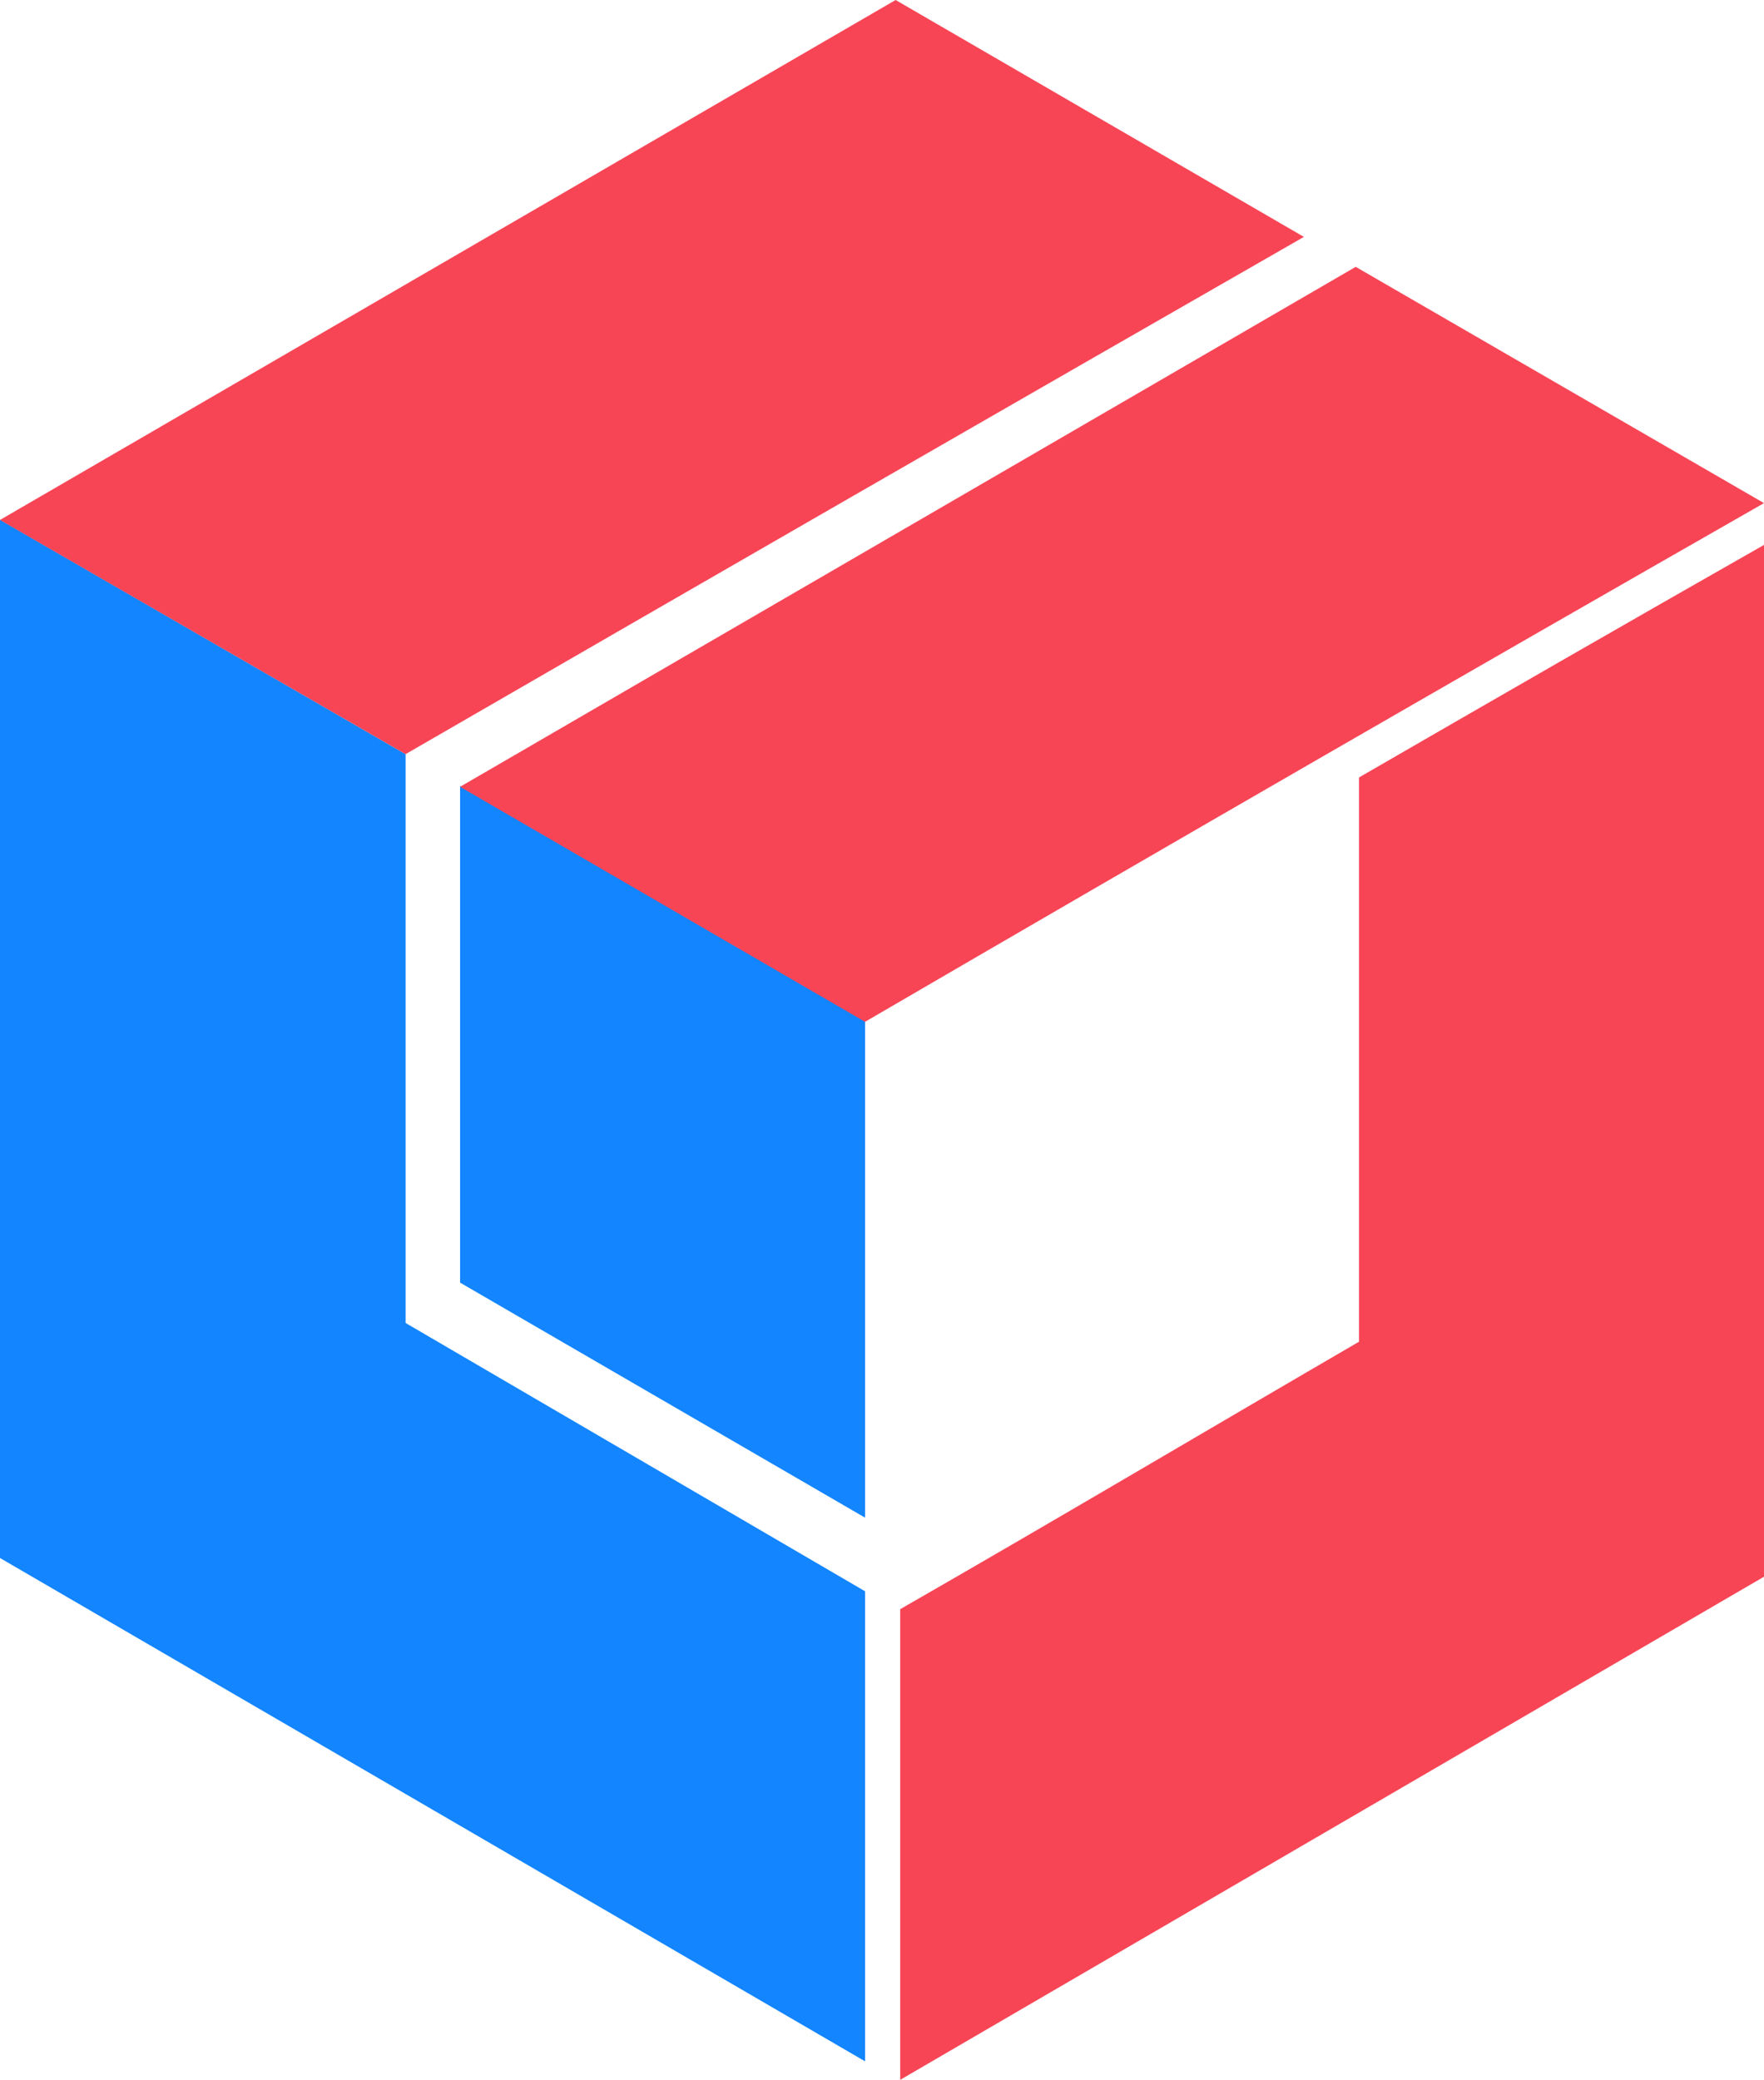 <svg xmlns="http://www.w3.org/2000/svg" viewBox="0 0 84.81 100"><path fill="#1285FF" d="M0 24.99v49.92l41.59 24.2v-22.6L19.5 63.61V36.26L0 24.99z"/><path d="M62.69 11.39L43.06 0 0 25l19.5 11.26q21.6-12.49 43.19-24.87zM43.28 100l41.53-24.19V26.2c-6.52 3.71-13 7.44-19.47 11.18v27.13C58 68.78 50.62 73.16 43.28 77.37z" fill="#F74556"/><path fill="#1285FF" d="M22.12 37.79v23.88l19.47 11.3V49.09l-19.47-11.3z"/><path d="M84.81 24.19L65.18 12.83l-43.06 25 19.47 11.3q21.59-12.58 43.22-24.94z" fill="#F74556"/></svg>
